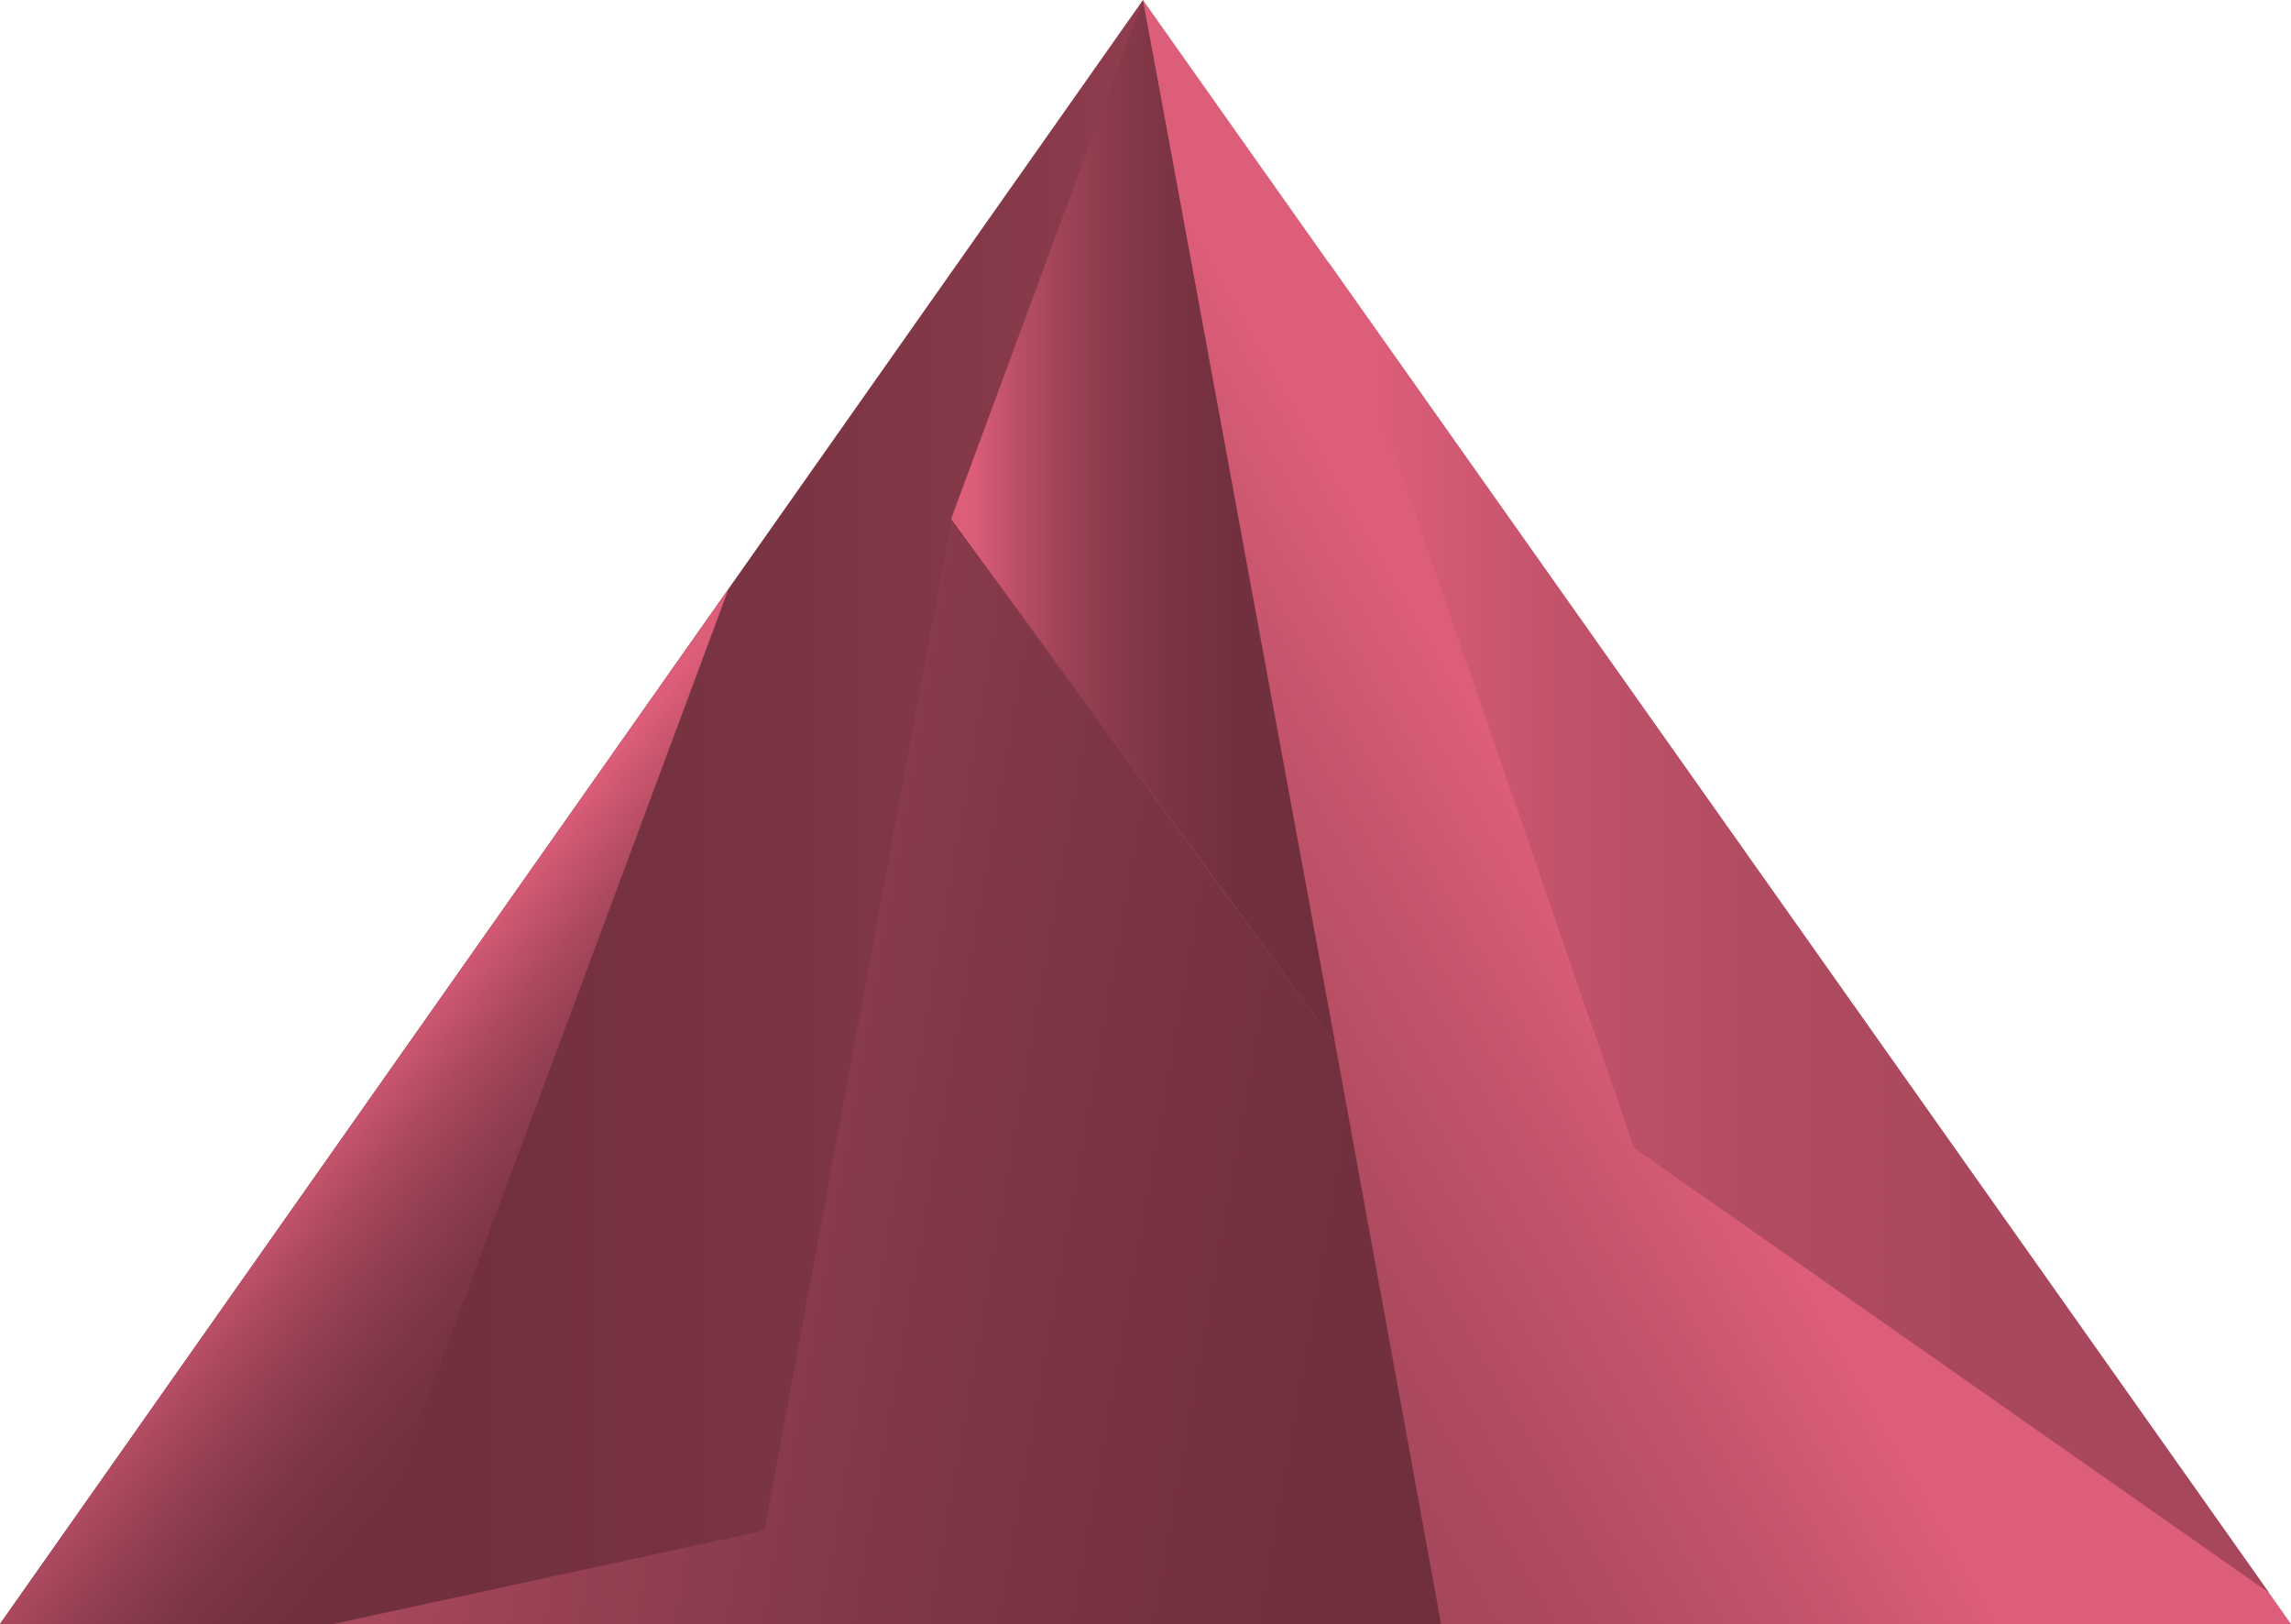 <svg id="Ebene_1" data-name="Ebene 1" xmlns="http://www.w3.org/2000/svg" xmlns:xlink="http://www.w3.org/1999/xlink" viewBox="0 0 98.76 70"><defs><style>.cls-1{fill:url(#_2_DARK);}.cls-2{fill:url(#_2_LIGHT);}.cls-3{fill:url(#Unbenannter_Verlauf_47);}.cls-4{fill:url(#Unbenannter_Verlauf_37);}.cls-5{fill:url(#Unbenannter_Verlauf_39);}.cls-6{fill:url(#Unbenannter_Verlauf_41);}</style><linearGradient id="_2_DARK" x1="62.54" y1="35" x2="0" y2="35" gradientUnits="userSpaceOnUse"><stop offset="0.05" stop-color="#a6475b"/><stop offset="0.1" stop-color="#9f4457"/><stop offset="0.26" stop-color="#8a3b4b"/><stop offset="0.45" stop-color="#7b3443"/><stop offset="0.67" stop-color="#72303e"/><stop offset="1" stop-color="#6f2f3d"/></linearGradient><linearGradient id="_2_LIGHT" x1="77.42" y1="33.04" x2="49.97" y2="48.89" gradientUnits="userSpaceOnUse"><stop offset="0.34" stop-color="#dd5e79"/><stop offset="0.57" stop-color="#c4546b"/><stop offset="0.83" stop-color="#ae4a5f"/><stop offset="1" stop-color="#a6475b"/></linearGradient><linearGradient id="Unbenannter_Verlauf_47" x1="13.93" y1="46.2" x2="26.17" y2="56.47" gradientUnits="userSpaceOnUse"><stop offset="0.05" stop-color="#dd5e79"/><stop offset="0.11" stop-color="#cf5871"/><stop offset="0.28" stop-color="#ac495e"/><stop offset="0.46" stop-color="#913e50"/><stop offset="0.63" stop-color="#7e3645"/><stop offset="0.81" stop-color="#73313f"/><stop offset="1" stop-color="#6f2f3d"/></linearGradient><linearGradient id="Unbenannter_Verlauf_37" x1="41" y1="22.47" x2="57.55" y2="22.47" gradientUnits="userSpaceOnUse"><stop offset="0.05" stop-color="#dd5e79"/><stop offset="0.06" stop-color="#db5d78"/><stop offset="0.17" stop-color="#ba4f66"/><stop offset="0.29" stop-color="#9f4357"/><stop offset="0.42" stop-color="#8a3a4b"/><stop offset="0.57" stop-color="#7b3443"/><stop offset="0.74" stop-color="#72303e"/><stop offset="1" stop-color="#6f2f3d"/></linearGradient><linearGradient id="Unbenannter_Verlauf_39" x1="57.27" y1="39.98" x2="97.8" y2="39.98" gradientUnits="userSpaceOnUse"><stop offset="0.05" stop-color="#dd5e79"/><stop offset="0.1" stop-color="#d65b75"/><stop offset="0.26" stop-color="#c15269"/><stop offset="0.45" stop-color="#b24c61"/><stop offset="0.67" stop-color="#a9485c"/><stop offset="1" stop-color="#a6475b"/></linearGradient><linearGradient id="Unbenannter_Verlauf_41" x1="18.83" y1="44.68" x2="65.14" y2="52.85" gradientUnits="userSpaceOnUse"><stop offset="0.05" stop-color="#a6475b"/><stop offset="0.2" stop-color="#974153"/><stop offset="0.48" stop-color="#813747"/><stop offset="0.76" stop-color="#74313f"/><stop offset="1" stop-color="#6f2f3d"/></linearGradient></defs><title>Key_</title><polyline class="cls-1" points="62.54 70 49.27 0 0 70 62.54 70"/><polygon class="cls-2" points="98.76 70 49.27 0 62.16 70 98.76 70"/><polygon class="cls-3" points="14.81 70 0 70 31.41 25.38 14.81 70"/><polyline class="cls-4" points="49.27 0 41 22.37 57.55 44.95"/><polyline class="cls-5" points="57.27 11.31 70.44 49.48 97.81 68.65"/><polygon class="cls-6" points="62.12 70 14.37 70 32.95 65.97 41 22.49 57.55 44.95 62.12 70"/></svg>